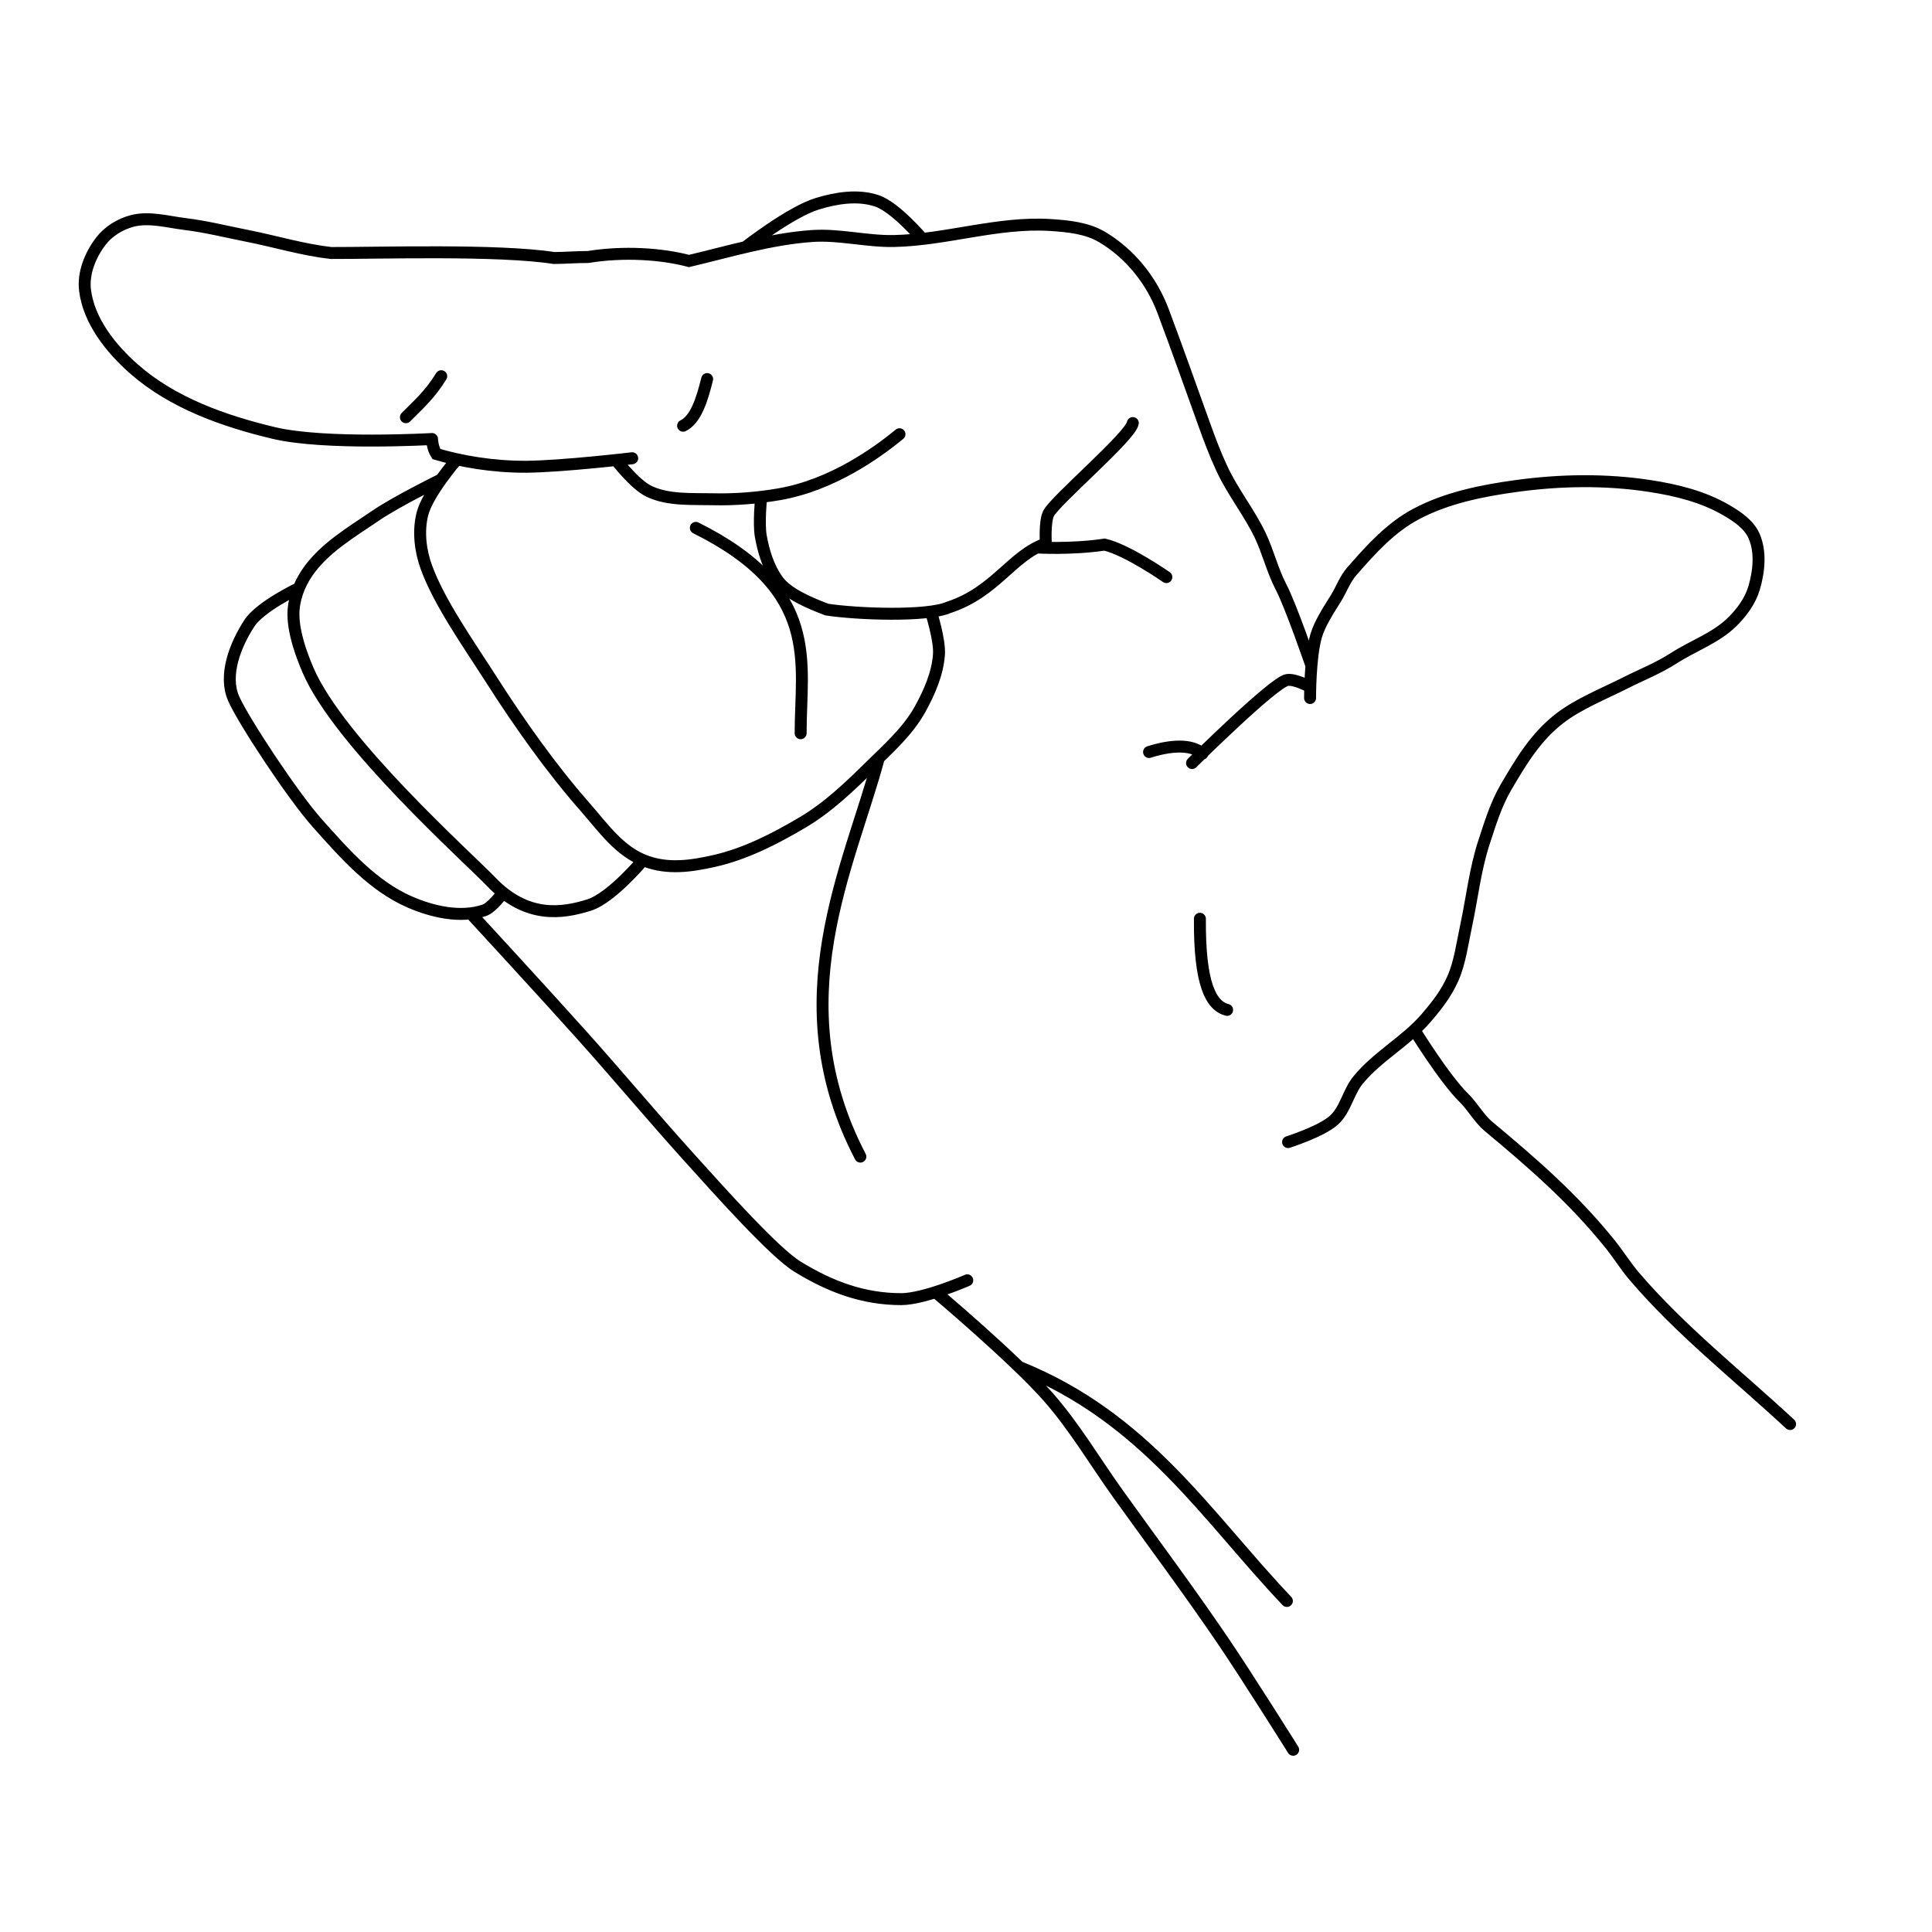 <svg width="44" height="44" xmlns="http://www.w3.org/2000/svg" xmlns:xlink="http://www.w3.org/1999/xlink" xml:space="preserve" overflow="hidden"><g><g><g><path d="M27.947 23C27.578 22.905 27.316 22.413 27.327 20.924M29.308 36.461C27.48 34.536 26.096 32.291 23.209 31.131M21.308 29.427C21.308 29.427 23.096 30.933 23.866 31.807 24.469 32.49 24.934 33.285 25.465 34.026 26.263 35.138 27.083 36.235 27.852 37.368 28.405 38.182 29.451 39.85 29.451 39.85M10.719 20.801C10.719 20.801 12.429 22.657 13.27 23.597 14.074 24.496 14.849 25.421 15.656 26.317 16.433 27.179 17.635 28.523 18.162 28.847 18.902 29.302 19.656 29.587 20.525 29.587 21.046 29.587 22.029 29.158 22.029 29.158M20.014 17.263C19.346 19.756 17.747 22.799 19.594 26.341M6.807 13.394C6.807 13.394 5.932 13.808 5.68 14.193 5.36 14.683 5.086 15.377 5.322 15.912 5.544 16.415 6.663 18.116 7.231 18.752 7.844 19.438 8.488 20.176 9.332 20.542 9.853 20.768 10.487 20.913 11.026 20.733 11.213 20.671 11.455 20.328 11.455 20.328M10.046 10.92C10.046 10.92 9.033 11.418 8.568 11.735 8.004 12.121 7.376 12.482 6.993 13.048 6.805 13.325 6.679 13.668 6.683 14.002 6.687 14.415 6.854 14.888 7.017 15.267 7.722 16.907 10.648 19.521 11.193 20.088 12.001 20.93 12.811 20.801 13.413 20.613 13.923 20.454 14.645 19.589 14.645 19.589M15.847 12.022C18.714 13.449 18.231 15.089 18.234 16.699M10.405 10.461C10.405 10.461 9.736 11.233 9.618 11.711 9.521 12.107 9.573 12.547 9.714 12.928 10.01 13.733 10.663 14.653 11.193 15.482 11.827 16.473 12.541 17.486 13.317 18.37 13.737 18.848 14.105 19.389 14.702 19.611 15.209 19.8 15.725 19.729 16.253 19.611 16.973 19.45 17.647 19.104 18.282 18.728 18.862 18.384 19.352 17.912 19.833 17.439 20.24 17.039 20.678 16.651 20.955 16.151 21.166 15.767 21.352 15.346 21.384 14.909 21.409 14.578 21.201 13.93 21.201 13.93M26.563 13.143C26.563 13.143 25.672 12.52 25.155 12.403 24.39 12.517 23.611 12.468 23.611 12.468M25.799 9.635C25.749 9.94 24.017 11.406 23.878 11.699 23.786 11.894 23.819 12.38 23.819 12.38M23.819 12.38C23.044 12.645 22.673 13.486 21.599 13.835 21.11 14.046 19.531 13.989 18.831 13.883 18.466 13.743 17.937 13.531 17.709 13.215 17.5 12.925 17.39 12.565 17.327 12.213 17.274 11.918 17.335 11.316 17.335 11.316M14.03 10.477C14.03 10.477 14.46 11.039 14.784 11.191 15.223 11.398 15.749 11.359 16.233 11.37 16.738 11.382 17.25 11.342 17.747 11.256 18.949 11.048 19.973 10.312 20.485 9.889M14.398 10.436C14.398 10.436 12.79 10.625 11.982 10.63 11.207 10.634 10.471 10.5 9.937 10.34 9.846 10.199 9.839 9.998 9.839 9.998M16.105 8.633C15.985 9.114 15.846 9.553 15.557 9.696M10.049 8.568C9.781 9.004 9.512 9.228 9.244 9.502M21.008 5.442C21.008 5.442 20.397 4.718 19.97 4.574 19.542 4.43 19.049 4.507 18.617 4.639 18.006 4.824 16.978 5.627 16.978 5.627M29.867 15.159C29.867 15.159 29.395 13.788 29.175 13.369 28.978 12.992 28.881 12.569 28.697 12.185 28.448 11.667 28.074 11.202 27.832 10.682 27.677 10.351 27.545 10 27.422 9.657 27.112 8.796 26.835 8.01 26.488 7.083 26.227 6.388 25.737 5.776 25.099 5.398 24.75 5.191 24.319 5.15 23.914 5.124 22.726 5.05 21.551 5.464 20.361 5.489 19.738 5.502 19.116 5.332 18.494 5.375 17.543 5.441 16.596 5.731 15.692 5.944 15.064 5.778 14.205 5.721 13.392 5.853 13.134 5.852 12.876 5.875 12.618 5.876 11.334 5.677 8.605 5.766 7.539 5.762 6.9 5.69 6.279 5.5 5.648 5.375 5.171 5.281 4.697 5.161 4.213 5.102 3.813 5.053 3.396 4.93 3.006 5.033 2.736 5.105 2.471 5.267 2.3 5.489 2.061 5.799 1.889 6.216 1.936 6.605 2.02 7.306 2.522 7.938 3.052 8.404 3.929 9.177 5.104 9.592 6.24 9.862 7.408 10.139 9.839 9.998 9.839 9.998M26.169 17.127C26.637 16.977 27.133 16.933 27.383 17.165M29.84 15.648C29.84 15.648 29.501 15.456 29.312 15.487 29.004 15.538 27.148 17.378 27.148 17.378M29.836 15.897C29.836 15.897 29.833 14.967 29.973 14.485 30.055 14.197 30.271 13.875 30.428 13.62 30.56 13.405 30.626 13.195 30.792 13.005 31.225 12.51 31.67 12.015 32.25 11.707 32.946 11.337 33.747 11.176 34.528 11.069 35.535 10.93 36.574 10.914 37.579 11.069 38.178 11.161 38.788 11.311 39.31 11.616 39.561 11.761 39.832 11.942 39.948 12.208 40.106 12.569 40.06 13.013 39.948 13.392 39.861 13.687 39.666 13.951 39.447 14.166 39.077 14.529 38.562 14.706 38.126 14.986 37.758 15.223 37.401 15.358 37.01 15.556 36.534 15.796 35.953 16.029 35.53 16.353 34.984 16.77 34.647 17.332 34.3 17.924 34.07 18.317 33.941 18.745 33.799 19.177 33.596 19.793 33.525 20.455 33.389 21.09 33.307 21.472 33.249 21.917 33.093 22.274 32.939 22.625 32.727 22.895 32.478 23.185 32.023 23.715 31.372 24.057 30.929 24.598 30.705 24.872 30.644 25.27 30.382 25.509 30.096 25.769 29.335 26.01 29.335 26.01M40.768 32.432C39.572 31.321 38.275 30.303 37.215 29.061 37.024 28.837 36.853 28.562 36.668 28.333 35.833 27.295 34.913 26.498 33.89 25.645 33.696 25.483 33.524 25.184 33.343 25.007 32.897 24.572 32.212 23.459 32.212 23.459" stroke="#000000" stroke-width="0.272" stroke-linecap="round" stroke-linejoin="miter" stroke-miterlimit="4" stroke-opacity="1" fill="none" fill-rule="nonzero"/></g></g></g></svg>